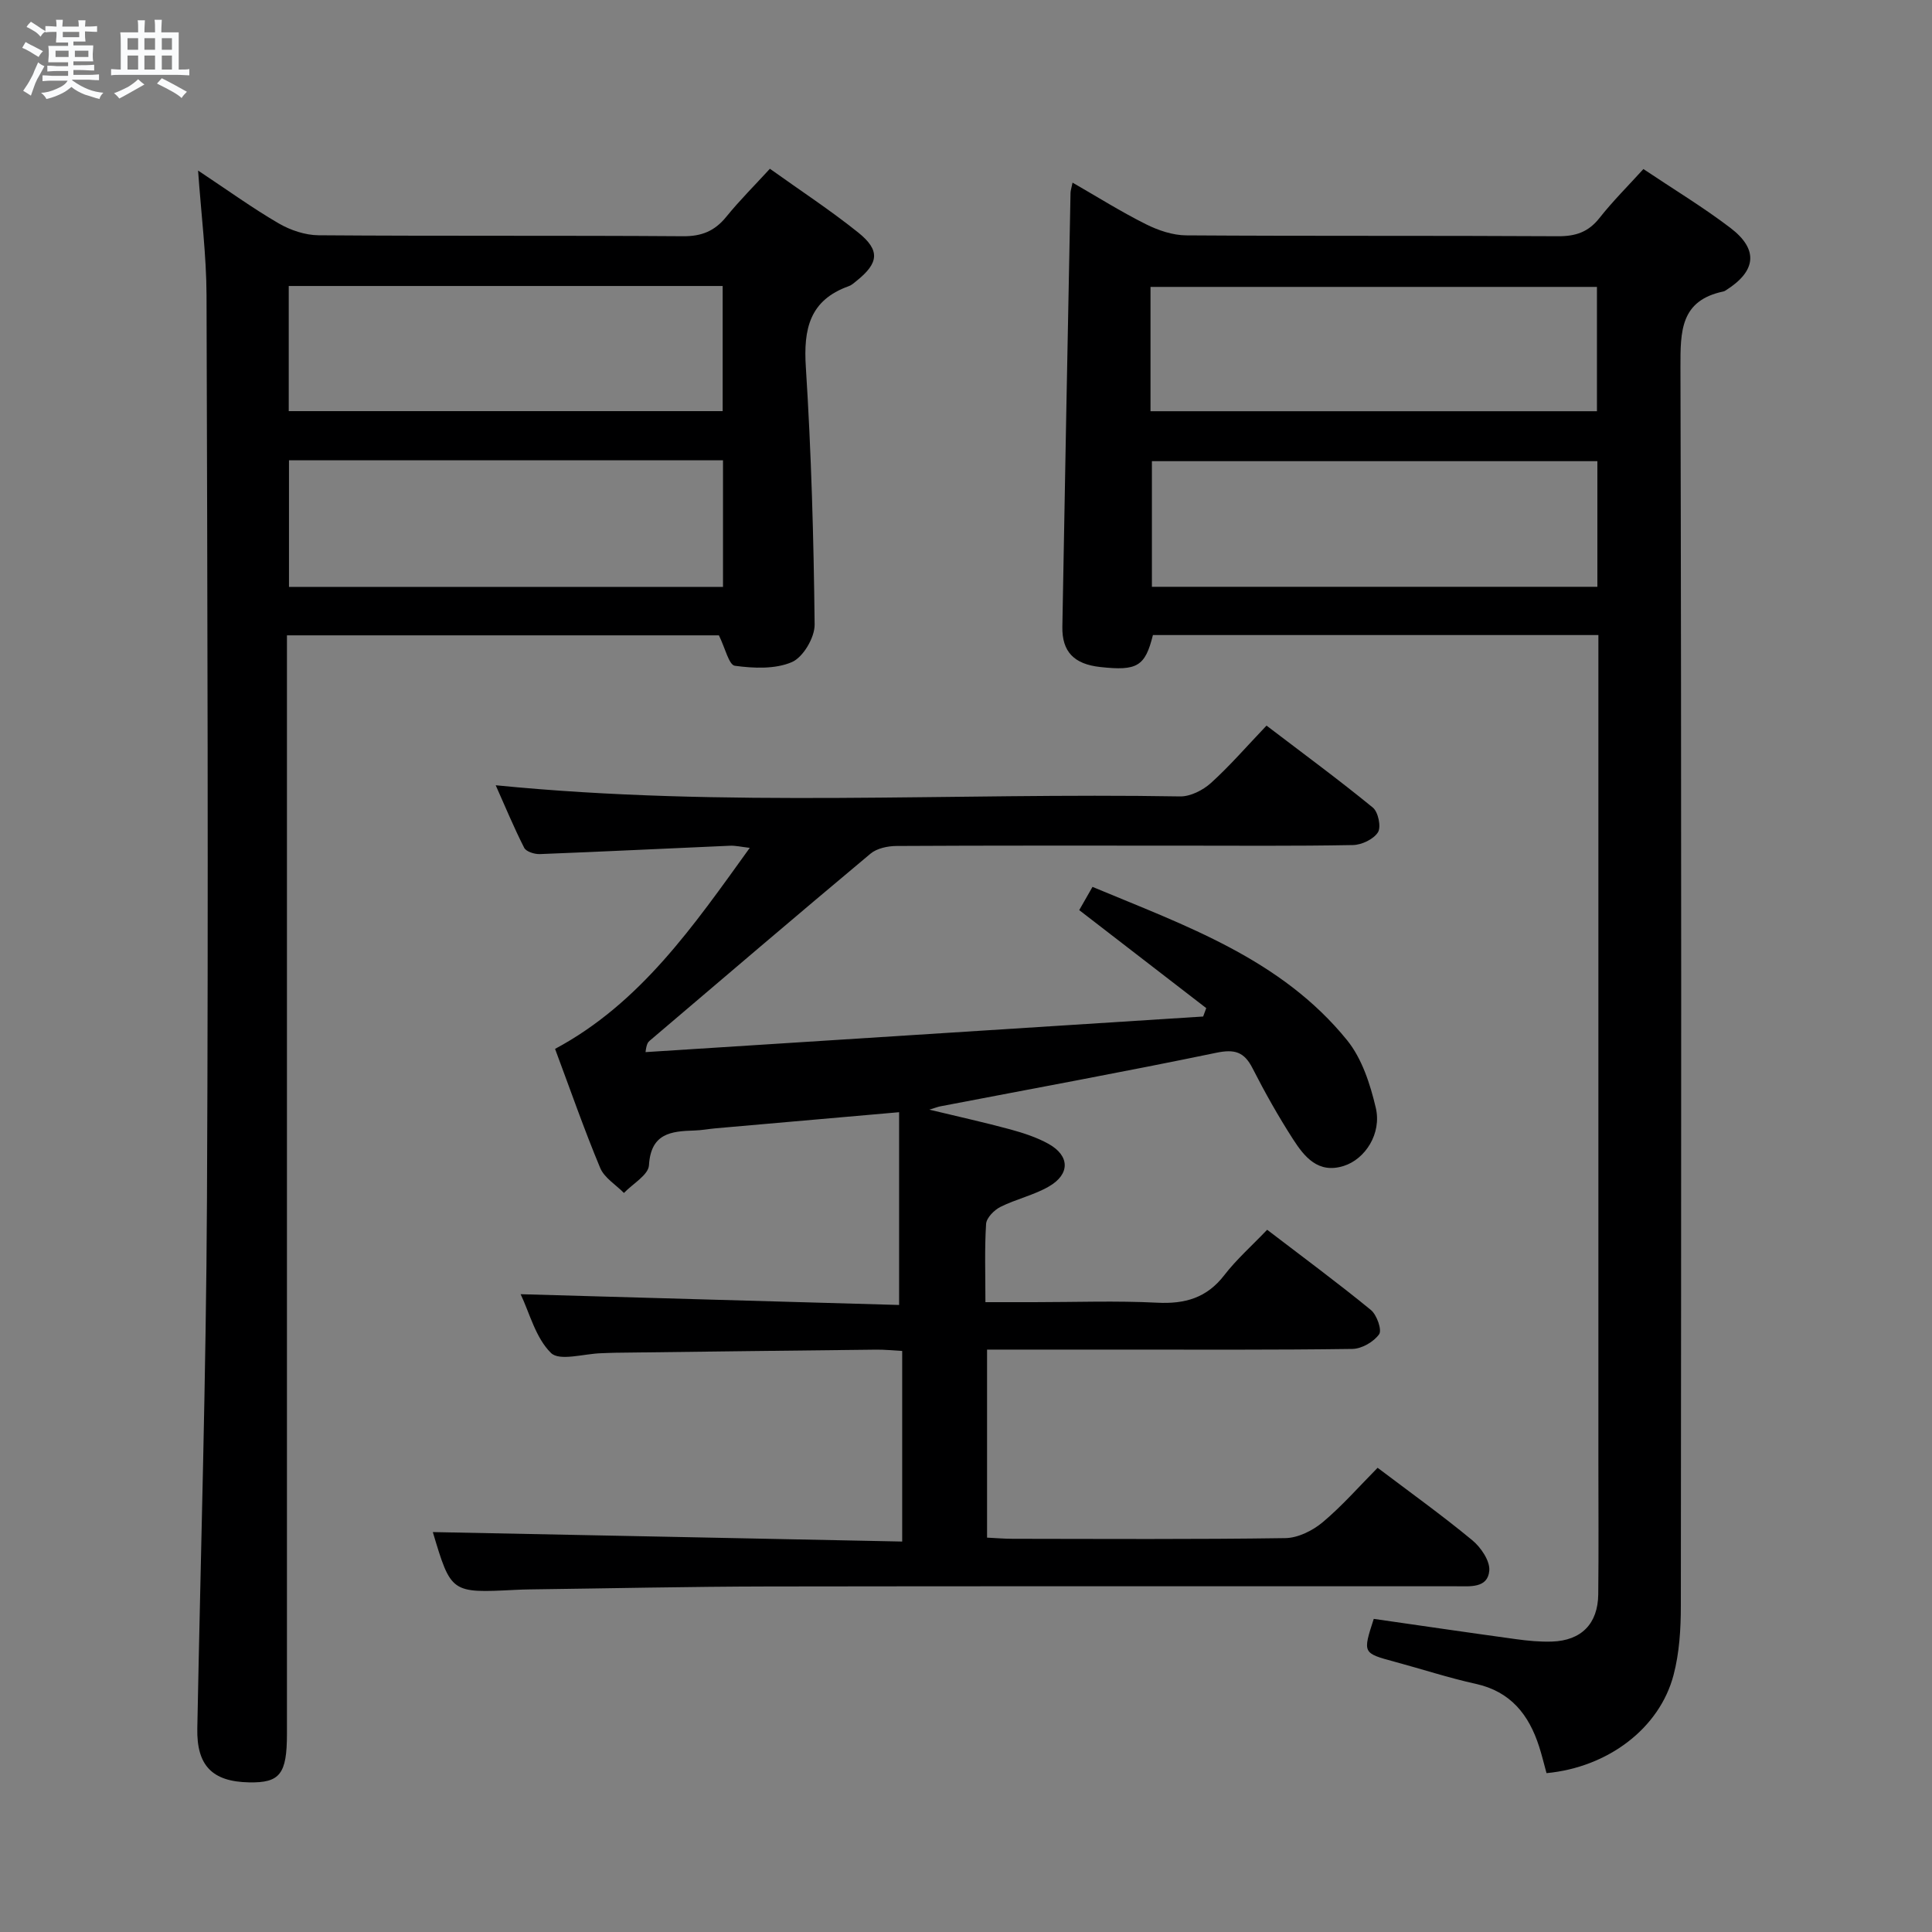 <svg enable-background="new 0 0 400 400" viewBox="0 0 400 400" xmlns="http://www.w3.org/2000/svg"><rect x="0" y="0" width="400" height="400" fill="#808080" stroke="none"/><path d="m6.8 9.5c.6.3 1.3.7 2.1 1.1-.4.4-.7.8-.9 1.2-.7-.4-1.3-.8-1.8-1.1s-1.1-.6-1.6-.8c.2-.4.5-.8.7-1.2.4.2.8.5 1.5.8zm.9 6.9c-.3.6-.5 1.1-.7 1.7s-.4 1.1-.6 1.7c-.6-.4-1.1-.7-1.6-1 .7-1 1.2-1.8 1.5-2.4.3-.5.6-1.1.8-1.7.3-.6.5-1.2.8-1.8.3.3.8.6 1.3.8-.7 1.3-1.2 2.2-1.5 2.7zm.1-11c.4.3 1 .7 1.7 1.1-.5.2-.8.6-1.1 1.1-.5-.6-1-1-1.4-1.2s-.9-.6-1.5-.8c.2-.4.5-.7.9-1.1.5.3.9.6 1.4.9zm10.5 13.1c1 .4 2 .6 3.1.7-.4.4-.7.8-.8 1.3-.9-.2-1.9-.6-3-.9-1-.4-2-.9-2.8-1.6-.5.4-1.1.9-1.9 1.3s-1.9.9-3.3 1.2c-.1-.3-.5-.8-1.1-1.3 1 0 2.1-.3 3.2-.8 1.2-.5 1.9-1 2.3-1.7h-3.2c-.4 0-1 0-2 .1v-1.2c1 0 1.7.1 2 .1h3.3v-1h-2.3c-.2 0-.9 0-2 .1v-1.2c1.2 0 1.9.1 2 .1h2.3v-.8h-4.1c0-.7.1-1.2.1-1.6 0-.5 0-1.1-.1-1.8h4.1v-.7h-2.5c0-.6.1-1.1.1-1.6v-.6h-.5c-.4 0-1 0-1.8.1v-1.3c1.2 0 1.9.1 2.1.1h.2c0-.3 0-.8-.1-1.4h1.4c0 .6-.1 1-.1 1.4h3.4c0-.4 0-.8-.1-1.3h1.5c0 .4-.1.9-.1 1.3.7 0 1.5 0 2.5-.1v1.2c-1 0-1.8-.1-2.5-.1v.6c0 .3 0 .8.1 1.5h-2.5v.8h4.1c0 .7-.1 1.3-.1 1.8s0 1 .1 1.5h-4.1v.8h1.4c.8 0 1.8 0 2.9-.1v1.2c-1 0-1.9-.1-2.8-.1h-1.5v1h3.2c.3 0 1 0 2.1-.1v1.2c-1.1 0-1.8-.1-2.1-.1h-3.4l-.1.1c1.4 1 2.4 1.5 3.4 1.9zm-4.1-6.7v-1.3h-2.7v1.3zm2.2-4.1v-1.1h-3.4v1.1zm1.9 4.1v-1.3h-2.8v1.3z" fill="#fafbfc"/><path d="m37 6.7v2.3 5.4c1 0 1.8 0 2.2-.1v1.3c-.6 0-1.5-.1-2.5-.1h-11.9c-.7 0-1.3 0-1.8.1v-1.3c.5 0 1.1.1 2 .1v-5.2c0-1 0-1.8-.1-2.5h3.7c0-1.3 0-2.1-.1-2.5h1.5c0 .4-.1 1.3-.1 2.5h2.2c0-1.2 0-2.1-.1-2.6h1.5c0 .4-.1 1.3-.1 2.6zm-12.3 13.7c-.3-.4-.7-.8-1.1-1.1 1.1-.4 2.1-.9 2.9-1.3.8-.5 1.5-1 2.1-1.6.4.4.9.8 1.3 1.1-2.5 1.4-4.2 2.4-5.2 2.9zm3.9-10.1v-2.4h-2.2v2.4zm0 4.1v-2.9h-2.2v2.9zm3.5-4.1v-2.4h-2.2v2.4zm0 4.1v-2.9h-2.2v2.9zm.4 2.9 1-1.1c.6.3 1.4.7 2.5 1.3s2 1.1 2.7 1.5c-.4.4-.8.8-1.1 1.3-.8-.8-2.5-1.7-5.1-3zm3.1-7v-2.4h-2.1v2.4zm0 4.1v-2.9h-2.1v2.9z" fill="#fafbfc"/><g fill="#000001"><path d="m186.79 319.16c0-13.93 0-26.41 0-39.46-1.86-.1-3.62-.29-5.38-.27-17.98.19-35.96.42-53.94.64-1 .01-2 .07-3 .1-3.57.1-8.62 1.69-10.39-.05-3.19-3.13-4.43-8.27-6.29-12.17 26.45.75 52.6 1.49 78.36 2.23 0-14.03 0-26.76 0-39.91-13.18 1.16-25.55 2.24-37.93 3.33-1.49.13-2.97.42-4.46.46-4.86.14-9.01.59-9.4 7.2-.12 2.01-3.37 3.83-5.18 5.73-1.68-1.71-4.07-3.14-4.92-5.19-3.32-7.95-6.15-16.1-9.34-24.64 17.66-9.46 28.63-25.4 40.31-41.62-1.7-.19-2.91-.49-4.11-.44-13.12.57-26.23 1.22-39.35 1.73-1.1.04-2.83-.5-3.24-1.3-2.15-4.22-3.96-8.61-5.9-12.95 47.49 4.72 94.62 1.5 141.68 2.31 2.14.04 4.74-1.28 6.39-2.77 3.94-3.56 7.43-7.61 11.52-11.89 7.65 5.83 14.98 11.22 22.01 16.97 1.12.91 1.76 4.02 1.06 5.12-.91 1.44-3.37 2.61-5.19 2.64-12.16.23-24.33.12-36.49.12-19.33 0-38.66-.04-57.99.07-1.83.01-4.07.48-5.4 1.6-15.32 12.81-30.51 25.79-45.72 38.73-.36.31-.65.69-.85 2.35 38.48-2.46 76.97-4.91 115.45-7.37.21-.58.43-1.16.64-1.74-8.71-6.72-17.41-13.43-26.3-20.29.78-1.37 1.59-2.77 2.75-4.81 19.27 8.05 39.07 14.9 52.73 31.77 3.07 3.8 4.77 9.08 5.92 13.96 1.26 5.34-2.19 10.65-6.65 12.05-5.28 1.66-8.12-1.88-10.48-5.54-3.05-4.74-5.83-9.68-8.39-14.7-1.74-3.42-3.73-3.98-7.53-3.19-18.99 3.94-38.08 7.43-57.13 11.09-.42.08-.82.24-2.25.68 6.22 1.5 11.53 2.67 16.76 4.09 2.7.74 5.45 1.63 7.89 2.98 4.43 2.45 4.54 6.27.12 8.83-3.12 1.81-6.81 2.61-10.06 4.24-1.29.65-2.87 2.25-2.96 3.51-.33 5.13-.14 10.3-.14 16.21h10.07c8.5 0 17.01-.32 25.49.11 5.75.29 10.26-.98 13.89-5.69 2.53-3.28 5.69-6.07 8.88-9.41 7.39 5.66 14.58 10.96 21.48 16.61 1.23 1.01 2.33 4.15 1.7 5.03-1.12 1.57-3.59 3-5.52 3.03-16.33.23-32.66.14-48.99.14-8.8 0-17.59 0-26.66 0v38.93c1.75.08 3.51.24 5.28.24 18.83.02 37.67.14 56.49-.14 2.61-.04 5.64-1.55 7.71-3.28 4.05-3.4 7.57-7.43 11.38-11.28 6.71 5.07 13.33 9.82 19.6 15 1.78 1.47 3.7 4.28 3.52 6.31-.32 3.66-4 3.22-6.8 3.22-47.5.02-94.99-.04-142.49.04-16.48.03-32.96.4-49.44.61-1 .01-2 .05-3 .1-13.22.66-13.22.67-17-11.97 32.03.63 64.36 1.29 97.18 1.96z"/><path d="m320.19 367.11c-.56-2.04-.98-3.81-1.54-5.53-2.12-6.58-5.89-11.37-13.12-12.96-5.66-1.25-11.2-3.07-16.81-4.58-6.6-1.79-6.6-1.76-4.3-8.87 9.8 1.41 19.62 2.85 29.45 4.2 2.46.34 4.98.58 7.46.5 6.08-.21 9.5-3.69 9.57-9.78.1-9 .03-18 .03-26.99 0-55.15 0-110.31 0-165.46 0-1.95 0-3.91 0-6.16-31.1 0-61.68 0-92.23 0-1.61 6.48-3.25 7.46-10.89 6.62-5.42-.59-7.95-3.14-7.86-8.34.52-29.95 1.11-59.89 1.69-89.83.01-.49.19-.97.42-2.12 5.18 2.98 10.05 6.04 15.17 8.6 2.55 1.28 5.55 2.3 8.36 2.32 25.66.17 51.32.03 76.98.18 3.66.02 6.28-.86 8.58-3.77 2.76-3.5 5.94-6.66 9.1-10.14 6.22 4.17 12.35 7.87 18.01 12.18 5.89 4.49 5.36 8.97-.98 12.95-.14.09-.29.18-.45.21-8.95 1.87-8.92 8.24-8.91 15.71.22 85.48.16 170.96.08 256.44 0 4.78-.3 9.72-1.51 14.31-2.9 11.04-13.59 19.11-26.3 20.31zm10.53-271.63c-31.1 0-61.75 0-92.23 0v26.01h92.23c0-8.78 0-17.21 0-26.01zm-92.52-10.34h92.43c0-8.88 0-17.3 0-25.74-30.98 0-61.66 0-92.43 0z"/><path d="m41.01 35.31c6.15 4.08 11.26 7.78 16.69 10.94 2.43 1.41 5.48 2.44 8.26 2.46 25.15.19 50.31.02 75.46.2 3.88.03 6.57-1.09 8.96-4.04 2.71-3.34 5.77-6.39 9.02-9.93 6.23 4.46 12.48 8.55 18.27 13.19 4.6 3.69 4.28 6.32-.3 10-.52.42-1.04.9-1.65 1.12-8.1 2.89-9.39 8.85-8.88 16.75 1.13 17.74 1.63 35.53 1.82 53.31.03 2.68-2.38 6.77-4.71 7.77-3.46 1.49-7.92 1.29-11.81.76-1.23-.17-2.01-3.7-3.3-6.3-29.06 0-58.92 0-89.43 0v6.51 220.9c0 8.35-1.45 10.2-7.86 10.07-7.64-.15-10.85-3.51-10.7-11.17.7-36.44 1.82-72.88 2-109.32.31-62.47.09-124.94-.09-187.41-.03-8.26-1.09-16.53-1.75-25.81zm18.77 23.9v25.91h89.84c0-8.9 0-17.32 0-25.91-30.08 0-59.84 0-89.84 0zm89.91 36.09c-30.1 0-59.84 0-89.86 0v26.21h89.86c0-8.75 0-17.19 0-26.21z"/></g></svg>